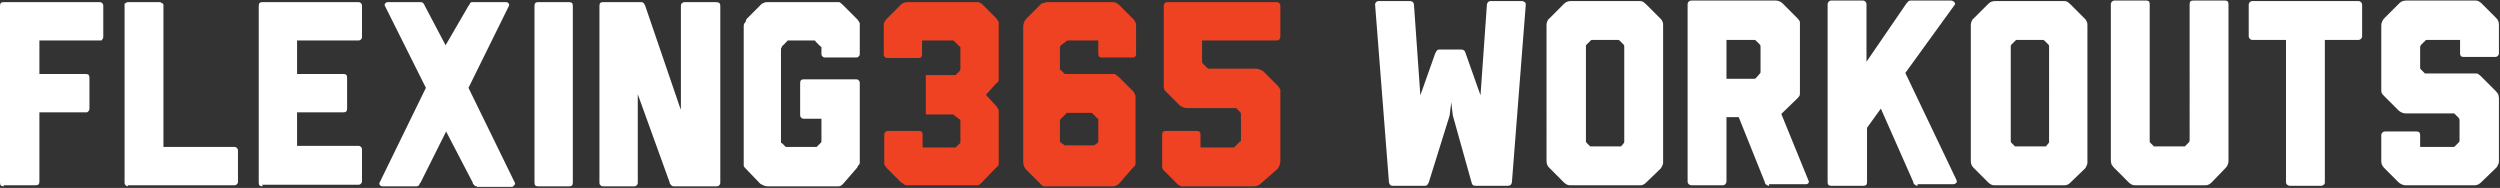 <svg id="Layer_1" xmlns="http://www.w3.org/2000/svg" viewBox="0 0 469.6 35.3"><rect x="0" y="0" width="469.6" height="35.3" fill="#333333" stroke="none"/><style>.st0{fill:#fff}.st1{fill:#ee4223}</style><path class="st0" d="M.7 35c-.5 0-.7-.2-.7-.7V1.1C0 .6.2.4.7.4h18c.2 0 .3 0 .5.2s.2.3.2.5v5.8c0 .2 0 .3-.2.5 0 .2-.2.2-.3.2H7.4v6.3h8.7c.5 0 .7.2.7.7v5.8c0 .2 0 .3-.2.5s-.2.2-.3.2H7.4v13c0 .5-.2.7-.7.7h-6v.2zM24.1 35c-.2 0-.3 0-.5-.2s-.2-.3-.2-.5V.9c0-.2 0-.3.2-.3.2-.2.3-.2.5-.2h5.8c.2 0 .3 0 .5.2.2 0 .3.2.3.3v26.7H44c.2 0 .3 0 .5.2s.2.3.2.5v5.8c0 .2 0 .3-.2.5s-.3.2-.5.2H24v.2zM49.3 35c-.5 0-.7-.2-.7-.7V1.1c0-.5.2-.7.7-.7h18c.2 0 .3 0 .5.2s.2.3.2.5v5.8c0 .2 0 .3-.2.5s-.3.2-.5.2H55.8v6.3h8.7c.5 0 .7.2.7.7v5.8c0 .5-.2.7-.7.7h-8.7v6.3h11.5c.2 0 .3 0 .5.2s.2.3.2.5V34c0 .2 0 .3-.2.5s-.3.2-.5.2h-18v.3zM89.6 35c-.2 0-.3 0-.5-.2s-.3-.3-.3-.5l-5-9.6-4.8 9.6c-.2.2-.2.3-.3.5-.2.2-.4.2-.5.2h-6.3c-.2 0-.3 0-.5-.2s-.2-.3 0-.7L80 16.5 72.4 1.3c-.2-.3-.2-.5 0-.7s.3-.2.5-.2H79c.2 0 .3 0 .5.2s.2.3.3.5l3.9 7.4L88 1.1c.2-.2.2-.3.3-.5.2-.2.2-.2.5-.2H95c.2 0 .3 0 .5.2s.2.3 0 .7L88 16.5l8.6 17.6c.2.3.2.5 0 .7-.2.2-.3.3-.5.3h-6.5V35zM101.1 35c-.5 0-.7-.2-.7-.7V1.1c0-.5.2-.7.7-.7h5.8c.5 0 .7.2.7.7v33.2c0 .5-.2.7-.7.7h-5.8zM126.6 35c-.2 0-.3 0-.5-.2s-.3-.3-.3-.5l-6-16.6v16.6c0 .2 0 .3-.2.5s-.3.2-.5.2h-5.8c-.2 0-.3 0-.5-.2s-.2-.3-.2-.5V1.1c0-.5.2-.7.7-.7h7.2c.3 0 .5.2.7.7l6.5 19 .2.5V1.1c0-.2 0-.3.2-.5.3-.2.3-.2.5-.2h5.8c.7 0 .9.2.9.7v33.2c0 .2 0 .3-.2.5s-.3.2-.5.2h-8zM158.4 34.5c-.3.3-.5.5-.9.5h-13.3c-.5 0-.9-.2-1.4-.5l-2.6-2.7c-.3-.3-.5-.5-.5-.7V5c0-.3 0-.5.2-.7.2-.2.2-.3.3-.7l2.7-2.7c.2-.2.3-.3.5-.3.2-.2.5-.2.9-.2h13.3c.2 0 .3.2.7.5l2.7 2.7c.3.3.3.5.5.7v5.8c0 .2 0 .3-.2.5s-.3.2-.5.2H155c-.2 0-.3 0-.5-.2s-.2-.3-.2-.5V9c0-.2 0-.2-.2-.3l-.9-.9c0-.2-.2-.2-.3-.2h-4.8c-.2 0-.2 0-.3.2l-.9.9c0 .2-.2.3-.2.5v17.4c0 .2 0 .3.2.3l.7.7h5.8l.7-.7c.2-.2.2-.2.2-.3v-4.3H151c-.2 0-.3 0-.5-.2s-.2-.3-.2-.5v-6c0-.5.2-.7.7-.7h9.8c.2 0 .3 0 .5.2s.2.3.2.5v14.9c0 .2 0 .3-.2.5s-.2.3-.3.5l-2.6 3z"/><path class="st1" d="M184.2 34.5c-.2.2-.5.3-.5.3h-13.2c-.3 0-.5 0-.7-.2-.2-.2-.3-.2-.5-.3l-2.7-2.7c-.3-.3-.3-.5-.5-.7v-5.6c0-.2 0-.3.2-.5s.3-.2.5-.2h5.8c.5 0 .7.2.7.7v2.4h6.2l.7-.7c.2 0 .2-.2.2-.3v-4.1s0-.2-.2-.2l-.9-.7c-.2-.2-.2-.2-.3-.2h-5.1v-7.4h5.6l.7-.7c.2-.2.2-.2.2-.3V9c0-.2 0-.3-.2-.3l-.9-.9c-.2-.2-.2-.2-.3-.2h-5.8v2.6c0 .5-.2.7-.7.7h-5.8c-.2 0-.3 0-.5-.2s-.2-.3-.2-.5V5v-.5c0-.2.2-.5.5-.9l2.7-2.7c.3-.3.7-.5 1.4-.5h13.1c.2 0 .5.2.7.3l2.7 2.7c.3.3.3.5.5.7V15c0 .2-.2.5-.5.7l-1.9 2.1 1.9 2.1c.2.2.3.3.3.5.2.2.2.3.2.5v9.9c0 .2-.2.5-.5.7l-2.9 3zM210.2 34.5c-.3.3-.7.5-1.2.5h-12.8c-.2 0-.3 0-.5-.2s-.3-.2-.3-.3l-2.7-2.7c-.3-.3-.5-.9-.5-1.4V5c0-.5.2-1 .5-1.4l2.7-2.7c.2-.2.3-.3.5-.3s.5-.2.7-.2H209c.3 0 .5 0 .7.2.2 0 .3.2.5.3l2.7 2.7c.3.3.3.5.5.9v5.6c0 .5-.2.7-.7.7H207c-.5 0-.7-.2-.7-.7V7.6h-5.6c-.2 0-.3 0-.5.2l-.9.7c-.2.2-.2.3-.2.5v3.9c0 .2 0 .2.2.3l.7.7h9.4s.3.2.7.5l2.7 2.7c.3.3.3.5.5.9v12.8c0 .2-.2.5-.5.7l-2.6 3zm-4.1-7.6c.2-.2.2-.2.2-.3v-4.1c0-.2 0-.2-.2-.3l-1-1h-4.6c-.2 0-.2 0-.3.2l-.9.9c-.2.2-.2.2-.2.3v3.9c0 .2 0 .2.2.3l.7.5h5.5l.6-.4zM236.8 34.5c-.3.3-.7.5-1.4.5H222c-.2 0-.5-.2-.7-.3l-2.7-2.7c-.2-.2-.3-.5-.3-.7v-6c0-.5.2-.7.7-.7h5.8c.5 0 .7.2.7.7v2.4h6.2s.2 0 .3-.2l.9-.9c.2 0 .2-.2.2-.3v-4.8c0-.2 0-.3-.2-.5l-.7-.7H223c-.5 0-1-.2-1.4-.5l-2.7-2.7c-.2-.2-.3-.5-.3-.7V1.1c0-.2 0-.3.2-.5s.3-.2.5-.2h20.5c.2 0 .3 0 .5.2s.2.3.2.5v5.8c0 .2 0 .3-.2.5s-.3.2-.5.2h-14v3.9c0 .2 0 .3.2.5l.7.7c.2.2.3.2.5.2h8.7c.5 0 .9.2 1.4.5l2.7 2.7c.3.3.3.5.5.7v13.5c0 .5-.2.9-.5 1.4l-3.2 2.8z"/><path class="st0" d="M277.1 34.9c-.4 0-.6-.2-.7-.7l-3.5-12.5-.3-2.5-.3 2.5-3.9 12.5c-.2.5-.4.7-.7.7h-6.2c-.2 0-.3-.1-.4-.2-.1-.2-.2-.3-.2-.5L258.3.9c0-.2 0-.3.2-.5s.3-.2.5-.2h5.9c.2 0 .4.1.5.2.1.1.2.3.2.5l1.2 17 2.8-7.9c.1-.2.2-.3.3-.5.2-.2.3-.2.5-.2h4c.5 0 .8.2.9.7l2.8 7.9 1.2-17c0-.2.1-.3.2-.5.1-.1.3-.2.5-.2h5.9c.2 0 .3.1.5.2s.2.3.2.5L284 34.2c0 .2-.1.3-.2.5-.1.1-.3.2-.6.2h-6.1zM309.2 34.3c-.4.4-.7.5-1.1.5h-13c-.3 0-.5 0-.7-.1-.2-.1-.4-.2-.6-.4l-2.8-2.8c-.4-.4-.5-.8-.5-1.3V4.8c0-.2 0-.4.1-.7.1-.2.2-.5.4-.6l2.8-2.8c.2-.2.5-.4.7-.4.2-.1.4-.1.6-.1h12.8c.3 0 .5 0 .6.1.1 0 .4.2.7.5l2.8 2.8c.1.1.2.3.3.5.1.2.1.5.1.8v25.5c0 .2 0 .4-.1.6-.1.2-.2.5-.4.7l-2.7 2.6zm-4.2-7.4c.1-.1.1-.2.1-.3V8.8c0-.2 0-.3-.1-.4l-.8-.8c-.1-.1-.2-.1-.3-.1h-4.8c-.1 0-.2 0-.3.1l-.8.8c-.1.1-.1.2-.1.4v17.7c0 .1 0 .2.1.3l.7.7h5.8l.5-.6zM332.3 34.9c-.2 0-.4-.1-.5-.2-.2-.1-.3-.3-.3-.5L326.6 22h-2.3v12.1c0 .2-.1.3-.2.5-.1.1-.3.2-.5.2h-5.9c-.2 0-.3-.1-.5-.2-.1-.1-.2-.3-.2-.5V.8c0-.2.1-.4.2-.5.1-.1.3-.2.5-.2h15.8c.5 0 1 .2 1.3.5l2.8 2.8c.3.3.5.6.5.8v13.1c0 .3 0 .6-.1.7-.1.2-.2.3-.4.5l-3 2.9 5.1 12.5c.1.2.1.3 0 .5-.1.1-.2.2-.5.2h-6.9zm-1.7-21.1c.1-.1.1-.2.1-.4V8.9c0-.2 0-.4-.1-.5l-.7-.7c-.1-.1-.2-.2-.3-.2h-5.3v7.3h5.2c.1 0 .2 0 .3-.1l.8-.9zM360.2 34.9c-.2 0-.4-.1-.5-.2-.2-.1-.3-.3-.3-.5l-6.1-13.8-2.6 3.6v10.2c0 .5-.2.7-.7.7h-6c-.5 0-.7-.2-.7-.7V.8c0-.2.1-.3.2-.5.1-.1.3-.2.5-.2h5.9c.2 0 .4.1.5.2.1.1.2.3.2.5v10.8L358 .8c.1-.2.3-.3.4-.5.1-.1.3-.2.5-.2h7.5c.3 0 .5.1.7.3.2.2.2.4 0 .6l-9.2 12.7 9.6 20.1c.1.3.1.5-.1.6-.2.2-.4.2-.6.2h-6.6zM388.9 34.3c-.4.4-.7.5-1.1.5h-13c-.3 0-.5 0-.7-.1-.2-.1-.4-.2-.6-.4l-2.8-2.8c-.4-.4-.5-.8-.5-1.3V4.8c0-.2 0-.4.1-.7.1-.2.2-.5.4-.6l2.8-2.8c.2-.2.5-.4.7-.4.2-.1.4-.1.6-.1h12.8c.3 0 .5 0 .6.1.1 0 .4.2.7.5l2.8 2.8c.1.1.2.3.3.5.1.2.1.5.1.8v25.5c0 .2 0 .4-.1.6-.1.2-.2.5-.4.7l-2.7 2.6zm-4.1-7.4c.1-.1.1-.2.1-.3V8.8c0-.2 0-.3-.1-.4l-.8-.8c-.1-.1-.2-.1-.3-.1h-4.8c-.1 0-.2 0-.3.1l-.8.8c-.1.1-.1.2-.1.4v17.7c0 .1 0 .2.1.3l.7.7h5.8l.5-.6zM415.4 34.3c-.2.2-.4.3-.6.4-.2.1-.4.1-.7.1h-12.9c-.3 0-.5 0-.7-.1-.2-.1-.4-.2-.6-.4l-2.8-2.8c-.3-.3-.4-.5-.5-.7 0-.2-.1-.4-.1-.6V.8c0-.2.1-.4.2-.5.1-.1.3-.2.5-.2h5.9c.5 0 .7.2.7.7v25.9l.1.1.7.7h5.8l.7-.7c.1-.1.2-.3.2-.4V.8c0-.5.2-.7.7-.7h5.9c.5 0 .7.2.7.7v29.4c0 .5-.2 1-.5 1.3l-2.7 2.8zM430.1 34.9c-.2 0-.3-.1-.5-.2-.1-.1-.2-.3-.2-.4V7.5h-6.3c-.2 0-.4-.1-.5-.2-.1-.1-.2-.3-.2-.5V.9c0-.2.1-.4.2-.5.1-.1.3-.2.5-.2H443c.2 0 .4.1.5.2.1.1.2.3.2.5v5.9c0 .2-.1.4-.2.5-.1.1-.3.2-.5.2h-6.3v26.8c0 .2-.1.3-.2.4-.1.1-.3.2-.5.2h-5.9zM466 34.3c-.2.2-.4.3-.6.4-.3.1-.5.1-.6.1h-12.9c-.5 0-.9-.2-1.3-.5l-2.8-2.8c-.2-.2-.3-.4-.4-.6-.1-.3-.1-.5-.1-.7v-4.8c0-.2.1-.4.2-.5.1-.1.3-.2.5-.2h5.9c.5 0 .7.2.7.7v2.2h6.3c.1 0 .1 0 .2-.1l.8-.8c.1-.1.1-.2.1-.3v-3.8c0-.2-.1-.4-.2-.5l-.7-.7c-.1-.1-.2-.1-.2-.1h-9c-.5 0-.9-.2-1.3-.5l-2.8-2.8c-.2-.2-.3-.3-.4-.5-.1-.2-.1-.4-.1-.7v-12c0-.5.2-.9.5-1.3l2.8-2.8c.3-.3.5-.4.7-.5.2 0 .4-.1.6-.1h12.9c.3 0 .5 0 .7.1.2.1.4.2.6.4l2.8 2.8c.4.4.5.8.5 1.3V10c0 .2-.1.4-.2.5-.1.1-.3.2-.5.2h-5.9c-.5 0-.7-.2-.7-.7V7.5h-6.2c-.1 0-.2 0-.3.1l-.8.8c-.1.1-.2.3-.2.4v4c0 .1.1.2.2.3l.7.7h9.3c.4 0 .6 0 .7.1.1.1.3.2.5.4l2.8 2.8c.3.3.4.5.5.7 0 .2.1.4.1.6v11.8c0 .2 0 .4-.1.6-.1.2-.2.5-.4.7l-2.9 2.8z"/></svg>